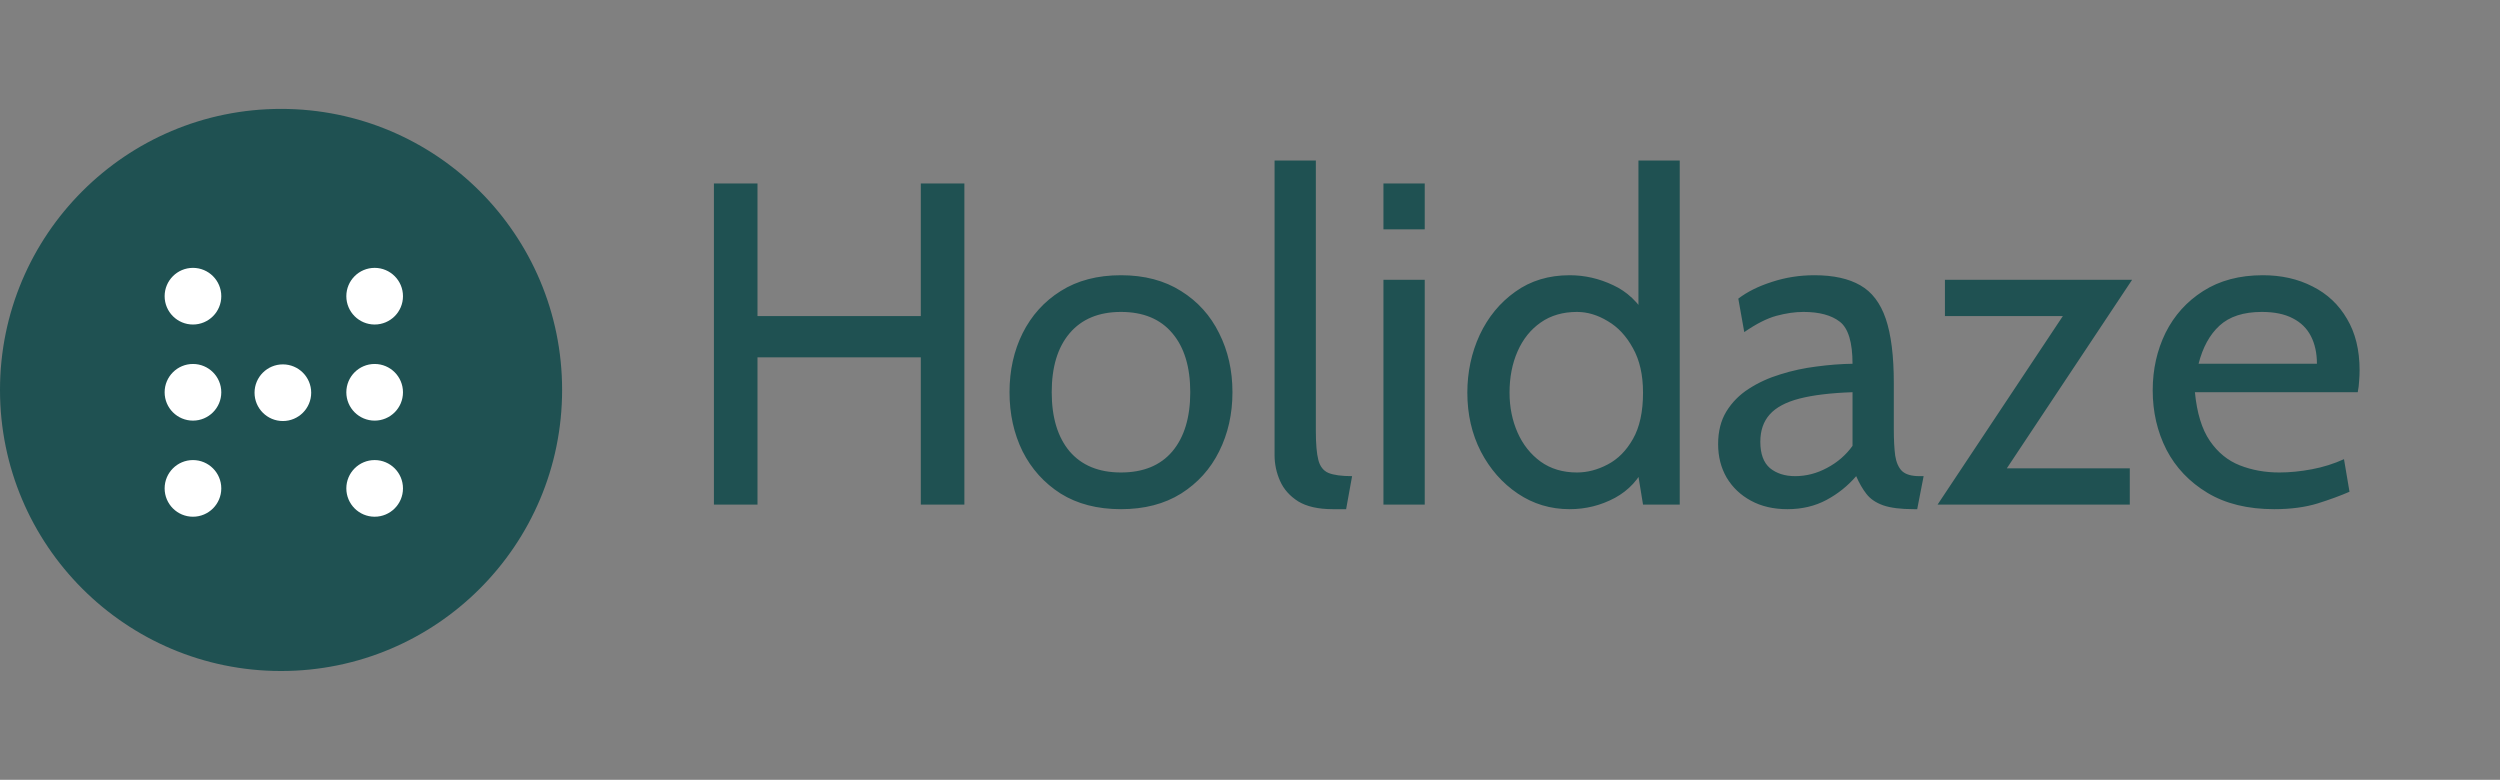 <svg width="109" height="34" viewBox="0 0 109 34" fill="none" xmlns="http://www.w3.org/2000/svg">
<rect x="0" y="0" width="109" height="34" fill="#808080" stroke="none"/>
<circle cx="12.254" cy="17.002" r="12.254" fill="#1F5152"/>
<circle cx="12.333" cy="17.122" r="1.235" fill="white"/>
<circle cx="8.413" cy="12.914" r="1.235" fill="white"/>
<circle cx="8.413" cy="17.104" r="1.235" fill="white"/>
<circle cx="8.413" cy="21.294" r="1.235" fill="white"/>
<circle cx="16.335" cy="12.914" r="1.235" fill="white"/>
<circle cx="16.335" cy="17.104" r="1.235" fill="white"/>
<circle cx="16.335" cy="21.294" r="1.235" fill="white"/>
<path d="M31.127 22V8H33.027V13.78H40.147V8H42.047V22H40.147V15.58H33.027V22H31.127ZM48.875 22.2C47.848 22.2 46.972 21.973 46.245 21.52C45.525 21.06 44.972 20.447 44.585 19.68C44.205 18.907 44.015 18.047 44.015 17.1C44.015 16.153 44.205 15.297 44.585 14.53C44.972 13.757 45.525 13.143 46.245 12.69C46.972 12.23 47.848 12 48.875 12C49.895 12 50.768 12.23 51.495 12.69C52.222 13.143 52.775 13.757 53.155 14.53C53.542 15.297 53.735 16.153 53.735 17.1C53.735 18.047 53.542 18.907 53.155 19.68C52.775 20.447 52.222 21.06 51.495 21.52C50.768 21.973 49.895 22.2 48.875 22.2ZM48.875 20.6C49.848 20.6 50.595 20.293 51.115 19.68C51.635 19.06 51.895 18.2 51.895 17.1C51.895 16 51.635 15.143 51.115 14.53C50.595 13.91 49.848 13.6 48.875 13.6C47.908 13.6 47.162 13.91 46.635 14.53C46.115 15.143 45.855 16 45.855 17.1C45.855 18.2 46.115 19.06 46.635 19.68C47.162 20.293 47.908 20.6 48.875 20.6ZM58.111 22.2C57.478 22.2 56.974 22.087 56.601 21.86C56.234 21.627 55.971 21.33 55.811 20.97C55.651 20.61 55.571 20.233 55.571 19.84V7H57.371V18.8C57.371 19.36 57.408 19.78 57.481 20.06C57.554 20.34 57.701 20.527 57.921 20.62C58.148 20.713 58.491 20.76 58.951 20.76L58.691 22.2H58.111ZM60.318 22V12.2H62.118V22H60.318ZM60.318 10V8H62.118V10H60.318ZM68.436 22.2C67.603 22.2 66.849 21.973 66.176 21.52C65.503 21.067 64.966 20.457 64.566 19.69C64.173 18.923 63.976 18.067 63.976 17.12C63.976 16.22 64.156 15.38 64.516 14.6C64.883 13.82 65.399 13.193 66.066 12.72C66.733 12.24 67.523 12 68.436 12C69.089 12 69.719 12.143 70.326 12.43C70.939 12.71 71.436 13.18 71.816 13.84L71.436 14.1V7H73.236V22H71.636L71.296 19.92L71.756 20.24C71.469 20.887 71.019 21.377 70.406 21.71C69.793 22.037 69.136 22.2 68.436 22.2ZM68.756 20.6C69.209 20.6 69.656 20.483 70.096 20.25C70.543 20.017 70.909 19.647 71.196 19.14C71.489 18.627 71.636 17.953 71.636 17.12C71.636 16.347 71.489 15.7 71.196 15.18C70.909 14.653 70.543 14.26 70.096 14C69.656 13.733 69.209 13.6 68.756 13.6C68.143 13.6 67.616 13.753 67.176 14.06C66.736 14.367 66.399 14.787 66.166 15.32C65.933 15.847 65.816 16.447 65.816 17.12C65.816 17.753 65.933 18.333 66.166 18.86C66.399 19.387 66.736 19.81 67.176 20.13C67.616 20.443 68.143 20.6 68.756 20.6ZM77.93 22.2C77.323 22.2 76.793 22.077 76.34 21.83C75.886 21.583 75.533 21.247 75.28 20.82C75.033 20.393 74.91 19.907 74.91 19.36C74.91 18.807 75.03 18.333 75.27 17.94C75.516 17.54 75.843 17.21 76.25 16.95C76.663 16.683 77.123 16.473 77.63 16.32C78.136 16.16 78.66 16.047 79.2 15.98C79.746 15.907 80.27 15.867 80.77 15.86C80.77 14.927 80.586 14.317 80.22 14.03C79.853 13.743 79.323 13.6 78.63 13.6C78.263 13.6 77.87 13.657 77.45 13.77C77.036 13.883 76.57 14.12 76.05 14.48L75.79 13.02C76.183 12.72 76.673 12.477 77.26 12.29C77.846 12.097 78.463 12 79.11 12C79.936 12 80.603 12.147 81.11 12.44C81.616 12.727 81.986 13.213 82.22 13.9C82.453 14.587 82.57 15.52 82.57 16.7V18.7C82.57 19.167 82.59 19.553 82.63 19.86C82.676 20.16 82.776 20.387 82.93 20.54C83.09 20.687 83.343 20.76 83.69 20.76H83.87L83.59 22.2H83.45C82.87 22.2 82.42 22.143 82.1 22.03C81.786 21.917 81.546 21.753 81.38 21.54C81.213 21.327 81.063 21.067 80.93 20.76C80.563 21.187 80.13 21.533 79.63 21.8C79.13 22.067 78.563 22.2 77.93 22.2ZM78.27 20.76C78.75 20.76 79.213 20.64 79.66 20.4C80.113 20.16 80.483 19.84 80.77 19.44V17.1C79.816 17.133 79.043 17.227 78.45 17.38C77.863 17.533 77.433 17.763 77.16 18.07C76.886 18.377 76.75 18.773 76.75 19.26C76.75 19.787 76.89 20.17 77.17 20.41C77.456 20.643 77.823 20.76 78.27 20.76ZM84.479 22L90.539 12.88L90.759 13.78H84.799V12.2H92.959L86.899 21.32L86.679 20.42H92.859V22H84.479ZM99.158 22.2C98.005 22.2 97.035 21.963 96.248 21.49C95.462 21.017 94.865 20.39 94.458 19.61C94.058 18.823 93.858 17.96 93.858 17.02C93.858 16.107 94.045 15.27 94.418 14.51C94.798 13.75 95.345 13.143 96.058 12.69C96.778 12.23 97.645 12 98.658 12C99.472 12 100.195 12.163 100.828 12.49C101.468 12.81 101.968 13.28 102.328 13.9C102.695 14.513 102.878 15.26 102.878 16.14C102.878 16.28 102.872 16.433 102.858 16.6C102.852 16.76 102.832 16.927 102.798 17.1H95.698C95.785 18.007 96.002 18.713 96.348 19.22C96.695 19.727 97.132 20.083 97.658 20.29C98.185 20.497 98.758 20.6 99.378 20.6C99.832 20.6 100.305 20.553 100.798 20.46C101.292 20.367 101.758 20.22 102.198 20.02L102.438 21.44C102.058 21.607 101.595 21.777 101.048 21.95C100.502 22.117 99.872 22.2 99.158 22.2ZM95.858 15.86H101.018C101.018 15.4 100.932 15 100.758 14.66C100.585 14.32 100.322 14.06 99.968 13.88C99.615 13.693 99.165 13.6 98.618 13.6C97.818 13.6 97.202 13.8 96.768 14.2C96.342 14.593 96.038 15.147 95.858 15.86Z" fill="#1F5152"/>
</svg>
